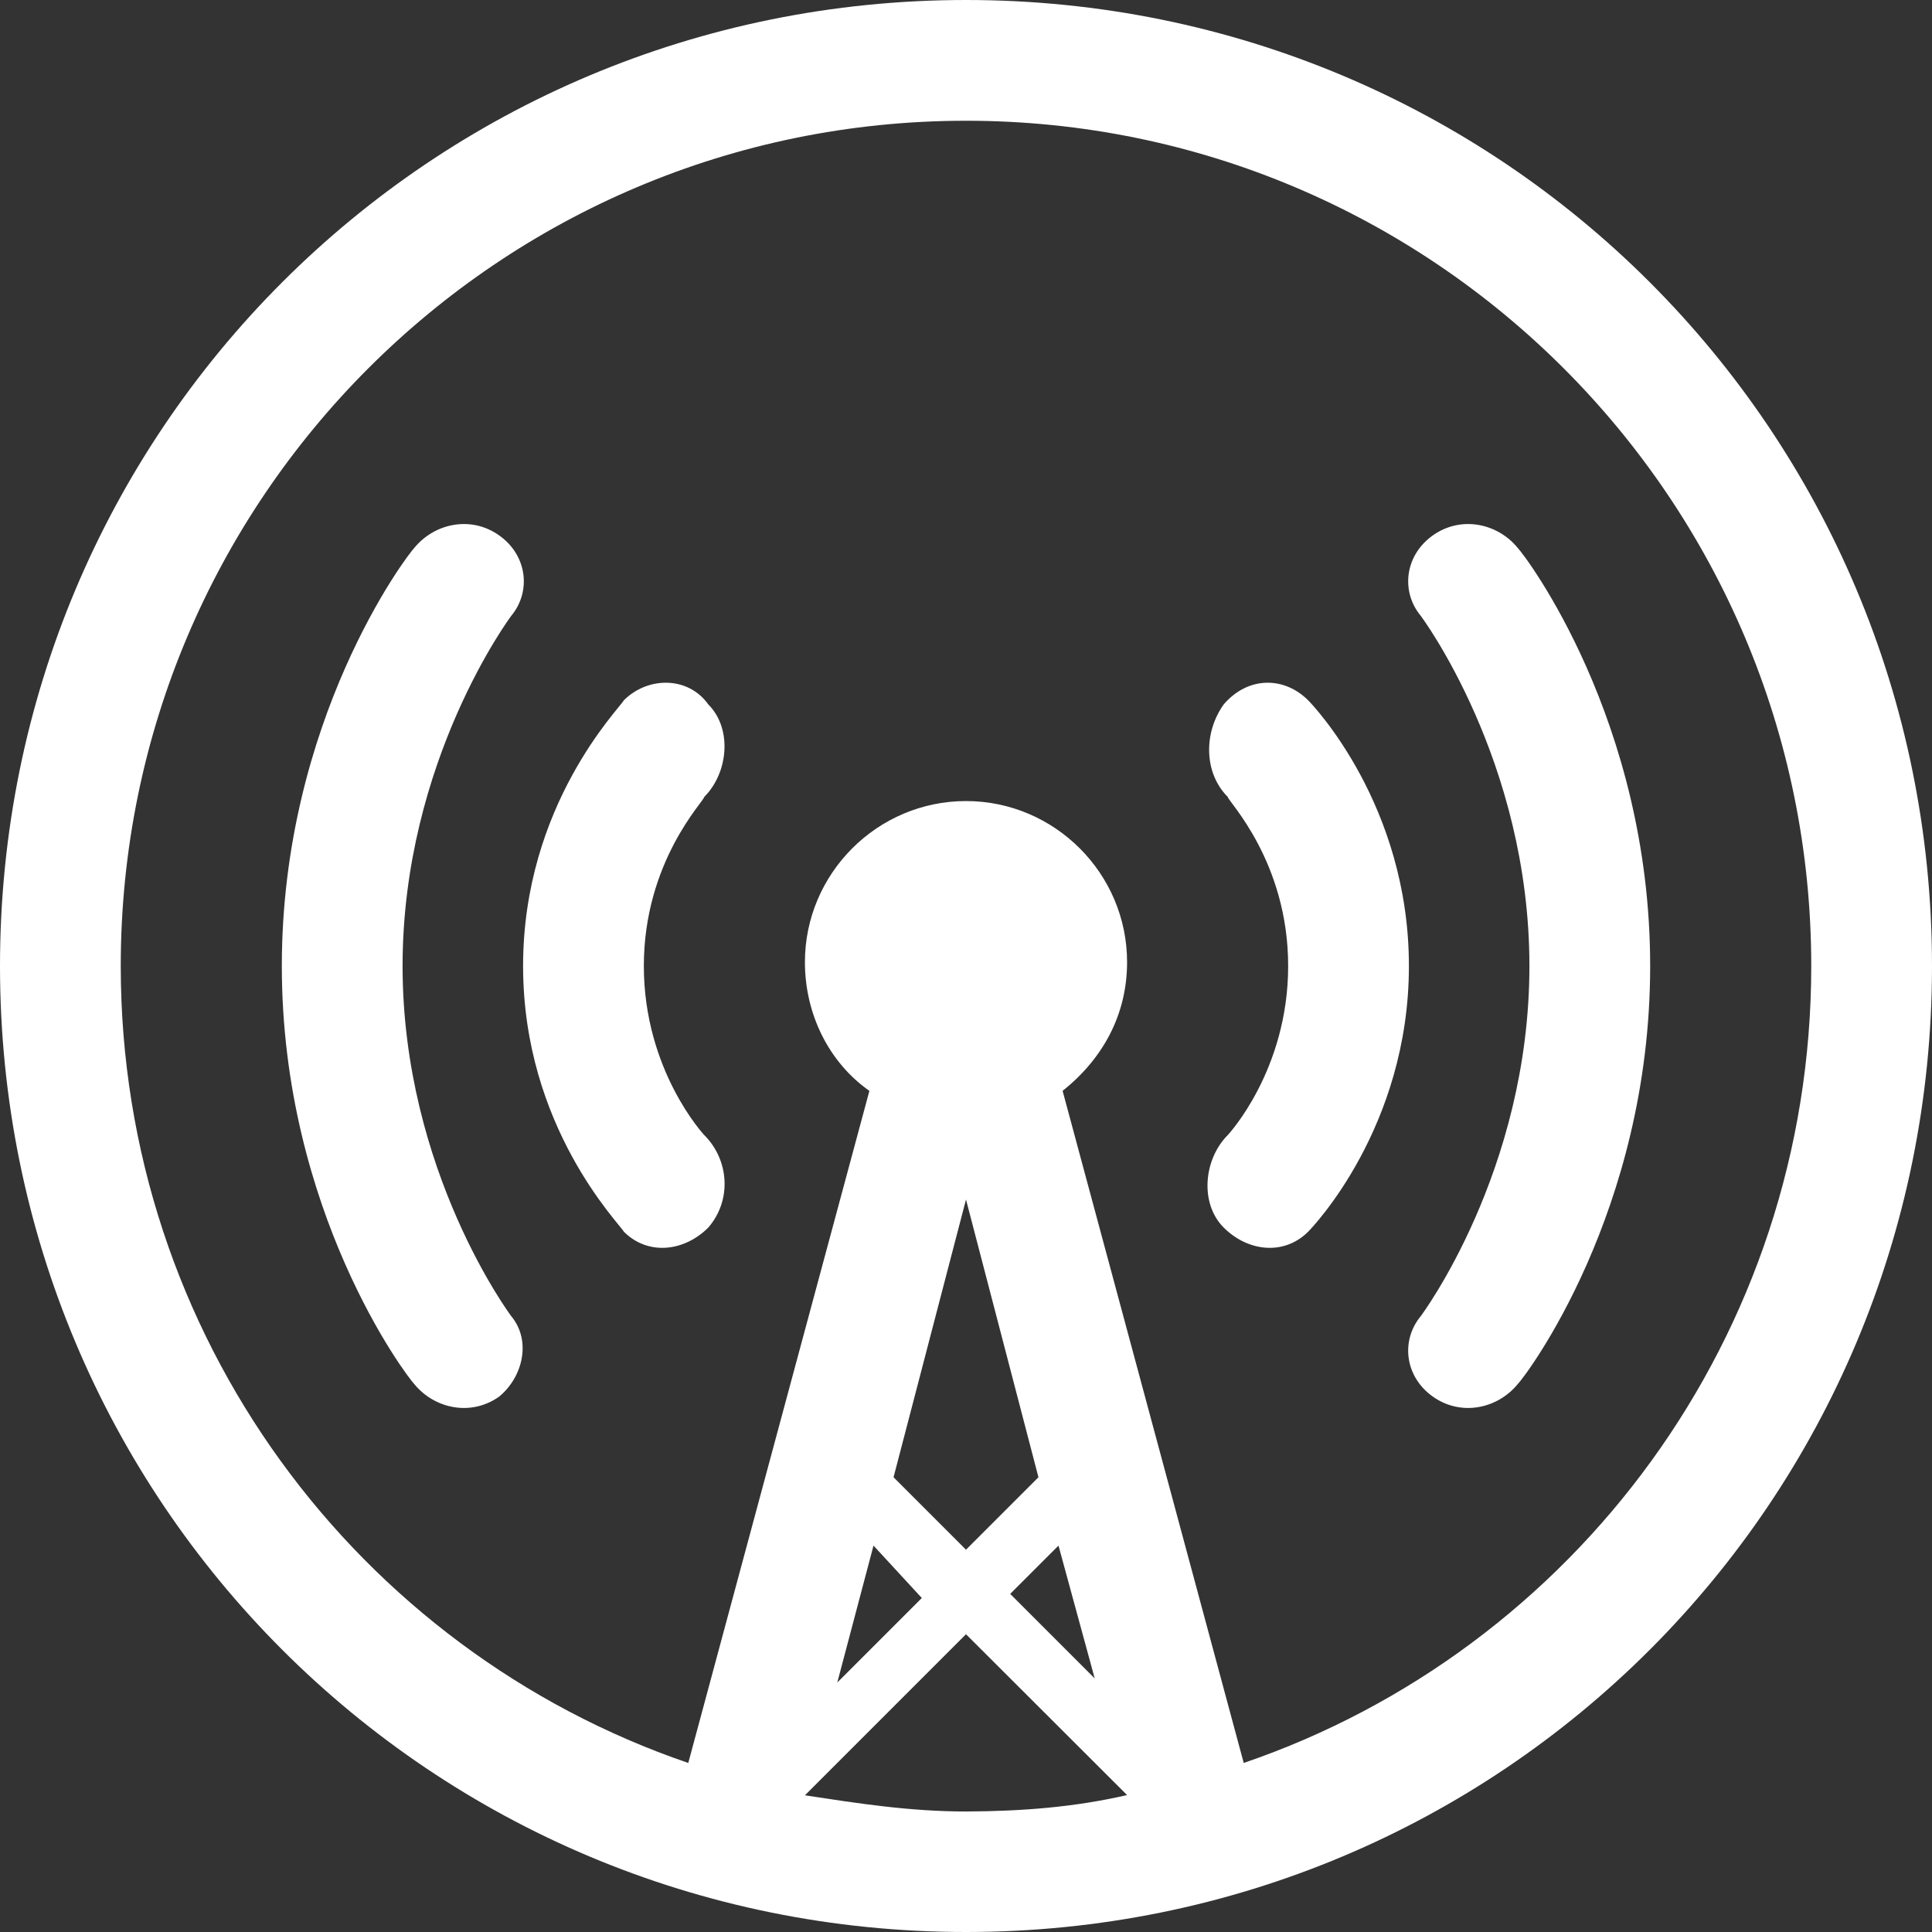 <?xml version="1.0" encoding="utf-8"?>
<!-- Generator: Adobe Illustrator 24.2.3, SVG Export Plug-In . SVG Version: 6.00 Build 0)  -->
<svg version="1.1" id="overcastCanvas" xmlns="http://www.w3.org/2000/svg" xmlns:xlink="http://www.w3.org/1999/xlink" x="0px"
	 y="0px" viewBox="0 0 800 800" style="enable-background:new 0 0 800 800;" xml:space="preserve">
<rect x="0" y="0" width="800" height="800" fill="#333333" stroke="none"/>
<style type="text/css">
	.st0{fill-rule:evenodd;clip-rule:evenodd;fill:#FFFFFF;}
</style>
<g id="overcastCanvas-group">
	<path id="overcastCanvas-bezier" class="st0" d="M400,800C178.3,800,0,621.7,0,400S178.3,0,400,0s400,178.3,400,400
		S621.7,800,400,800z M400,641.7l30-30l-30-115l-30,115L400,641.7z M361.7,640l-15,56.7l35-35L361.7,640z M438.3,640l-20,20l35,35
		L438.3,640z M466.7,743.3L400,676.7l-66.7,66.7c21.7,3.3,43.3,6.7,66.7,6.7C423.3,750,445,748.3,466.7,743.3z M400,50
		C206.7,50,50,206.7,50,400c0,153.3,98.3,283.3,235,330l75-278.3c-16.7-11.7-26.7-31.7-26.7-53.3c0-36.7,30-66.7,66.7-66.7
		s66.7,30,66.7,66.7c0,21.7-10,40-26.7,53.3L515,730c136.7-46.7,235-176.7,235-330C750,206.7,593.3,50,400,50z M628.3,573.3
		c-8.3,10-23.3,13.3-35,5c-11.7-8.3-13.3-23.3-5-33.3c0,0,45-60,45-145s-45-145-45-145c-8.3-10-6.7-25,5-33.3c11.7-8.3,26.7-5,35,5
		c3.3,3.3,55,71.7,55,173.3S631.7,570,628.3,573.3z M506.7,508.3c-10-10-8.3-28.3,1.7-38.3c0,0,25-26.7,25-70s-25-68.3-25-70
		c-10-10-10-26.7-1.7-38.3c10-11.7,25-11.7,35-1.7c1.7,1.7,41.7,43.3,41.7,110s-40,108.3-41.7,110
		C531.7,520,516.7,518.3,506.7,508.3z M293.3,508.3c-10,10-25,11.7-35,1.7c-1.7-3.3-41.7-43.3-41.7-110s40-106.7,41.7-110
		c10-10,26.7-10,35,1.7c10,10,8.3,28.3-1.7,38.3c0,1.7-25,26.7-25,70s25,70,25,70C301.7,480,303.3,496.7,293.3,508.3z M206.7,578.3
		c-11.7,8.3-26.7,5-35-5c-3.3-3.3-55-71.7-55-173.3s51.7-170,55-173.3c8.3-10,23.3-13.3,35-5c11.7,8.3,13.3,23.3,5,33.3
		c0,0-45,60-45,145s45,145,45,145C220,555,216.7,570,206.7,578.3z"/>
</g>
</svg>
